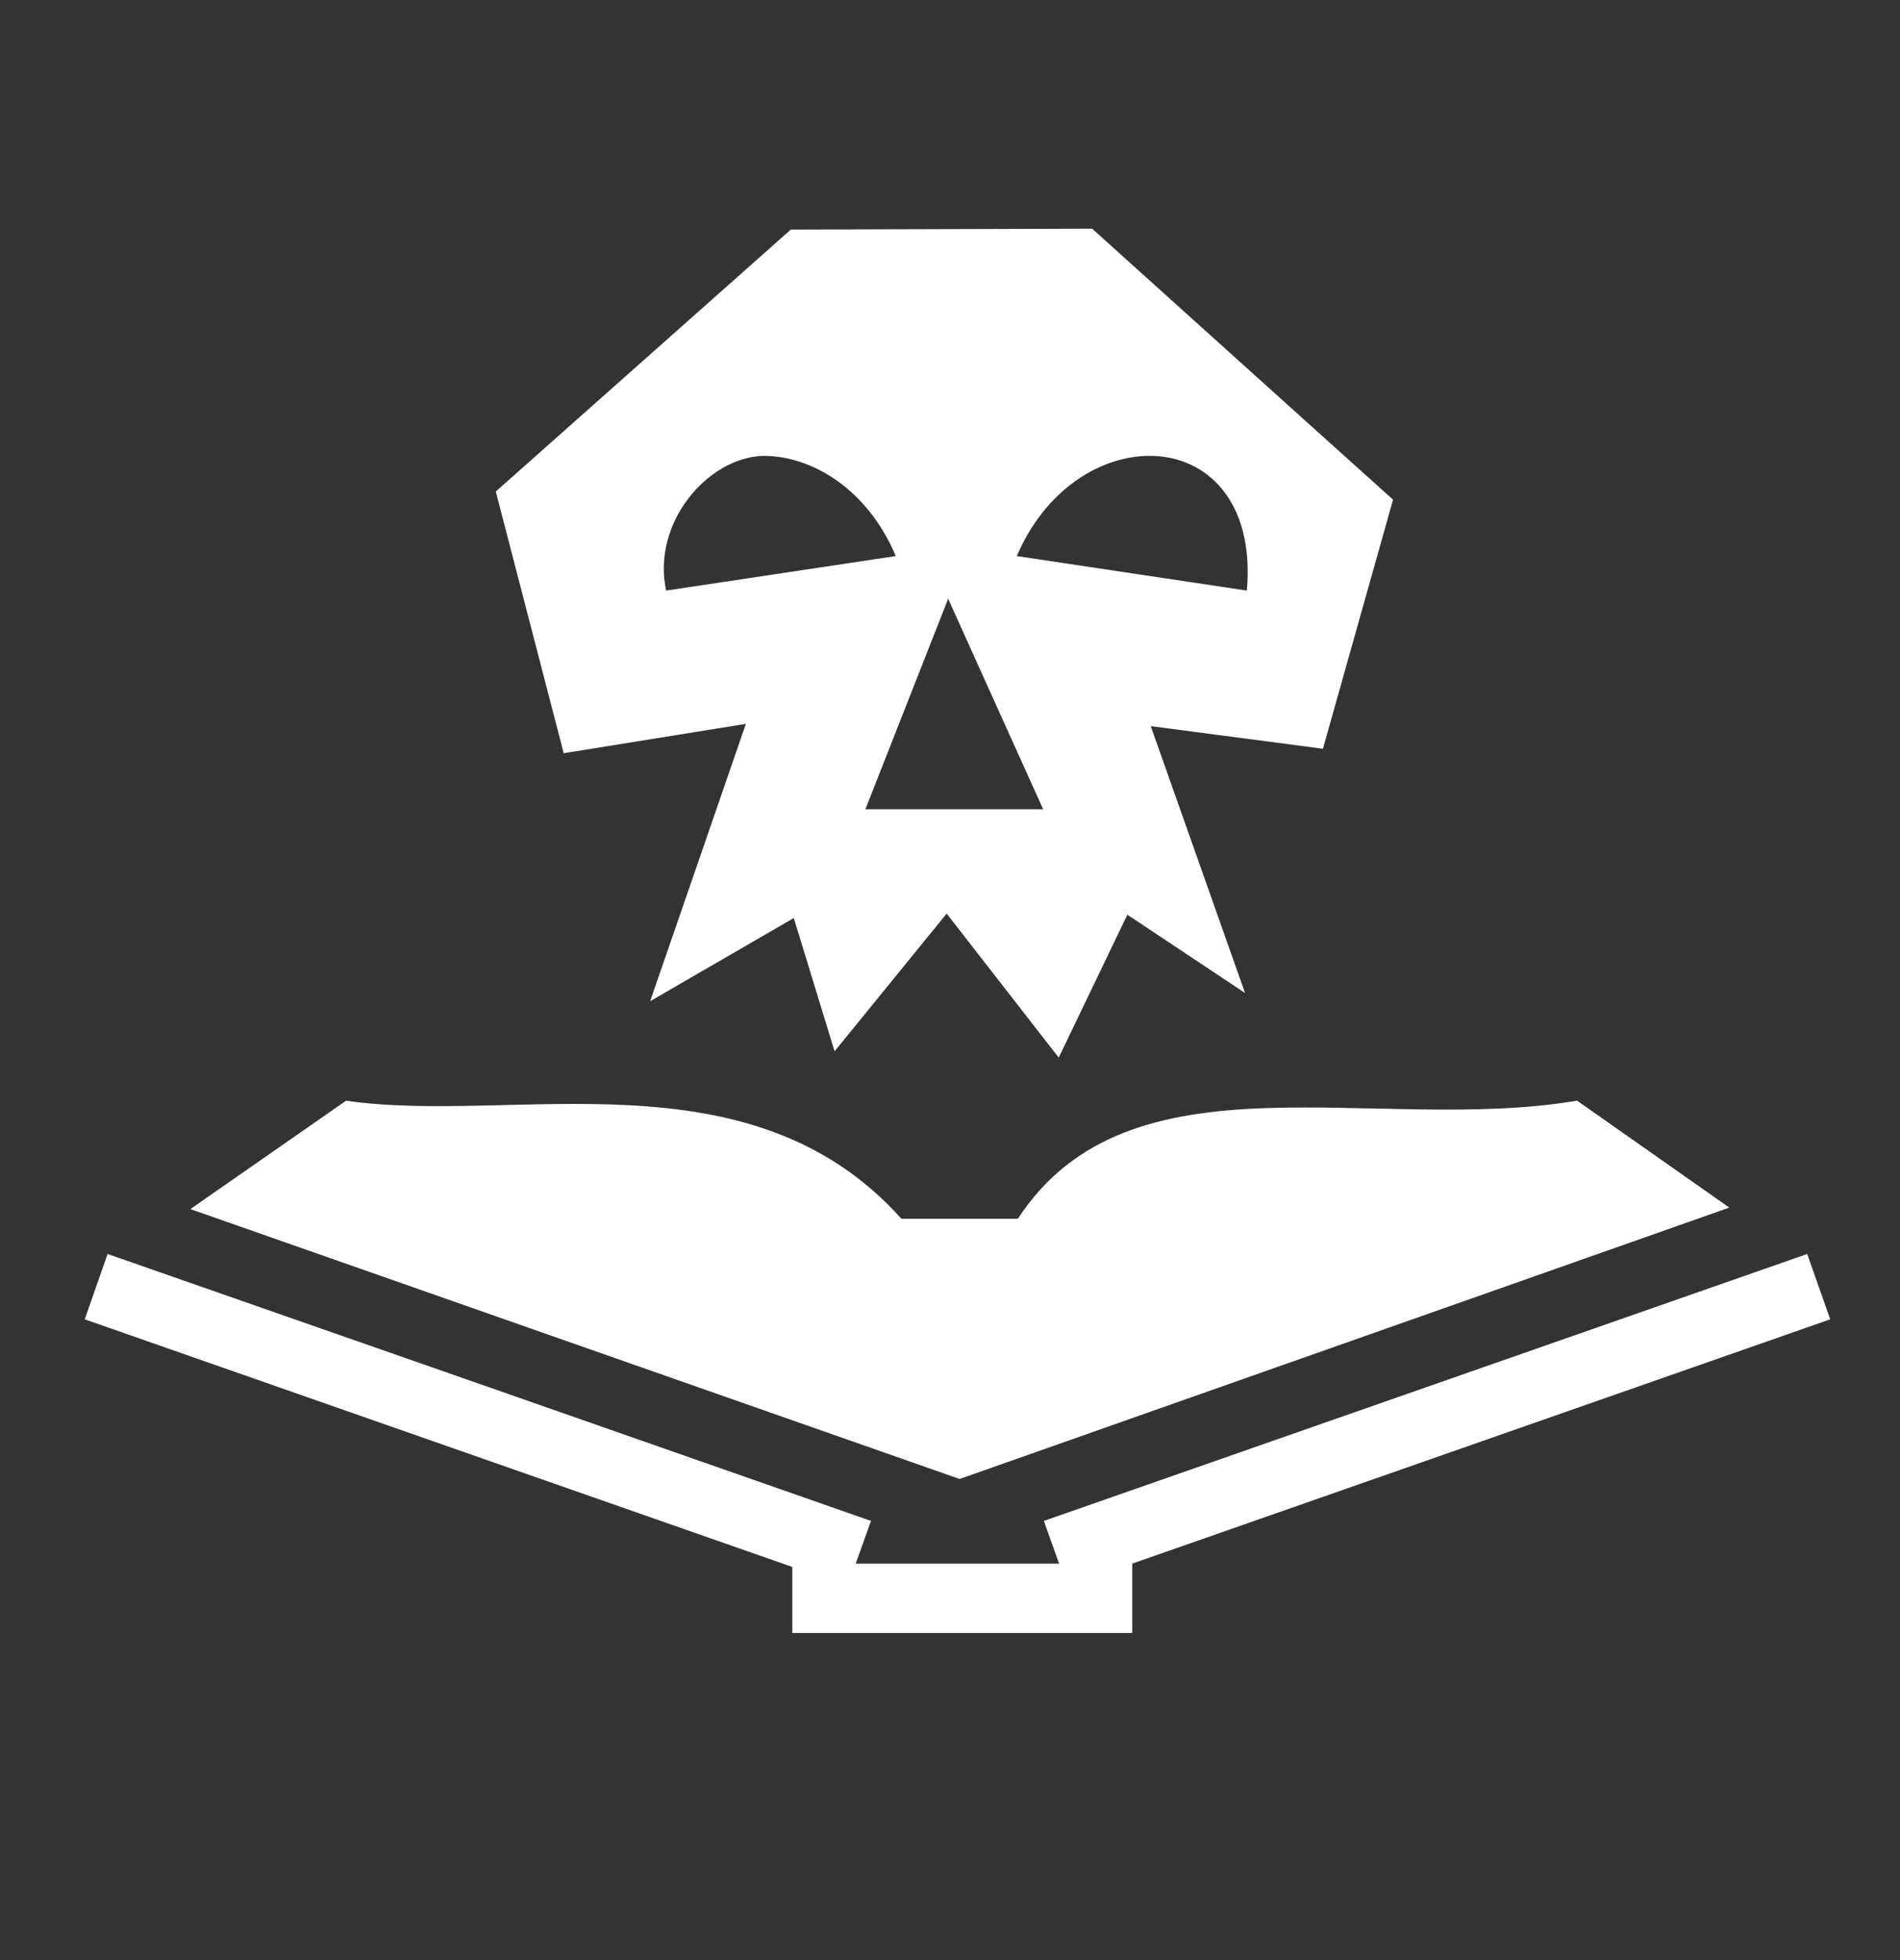 <svg width="32" height="33" viewBox="0 0 32 33" fill="none" xmlns="http://www.w3.org/2000/svg">
<rect x="0" y="0" width="32" height="33" fill="#333333" stroke="none"/>
<path d="M18.394 3.85L13.319 3.865L8.35 8.275L9.494 12.681L12.562 12.187L10.95 16.856L13.369 15.456L14.056 17.7L15.944 15.381L17.831 17.806L18.987 15.4L20.969 16.718L19.381 12.225L22.281 12.606L23.462 8.412C21.769 6.893 20.081 5.368 18.394 3.85ZM12.844 7.675C13.675 7.668 14.612 8.237 15.087 9.362L11.219 9.943C10.975 8.812 11.906 7.712 12.844 7.675ZM19.375 7.675C20.319 7.681 21.131 8.431 21 9.943L17.125 9.362C17.606 8.237 18.544 7.668 19.375 7.675ZM15.969 10.081L17.569 13.625H14.575L15.969 10.081ZM5.829 18.531L3.206 20.356L16.162 24.9L29.125 20.331L26.562 18.531C23.144 19.106 19.025 17.631 17.144 20.518H15.181C12.619 17.662 8.65 18.943 5.829 18.531ZM1.812 21.112L1.427 22.212L13.344 26.381V27.493H19.069V26.325C22.962 24.962 26.912 23.581 30.825 22.212L30.437 21.112L17.581 25.606L17.837 26.325H14.412L14.669 25.606C10.381 24.106 6.097 22.606 1.812 21.112Z" fill="white"/>
</svg>
